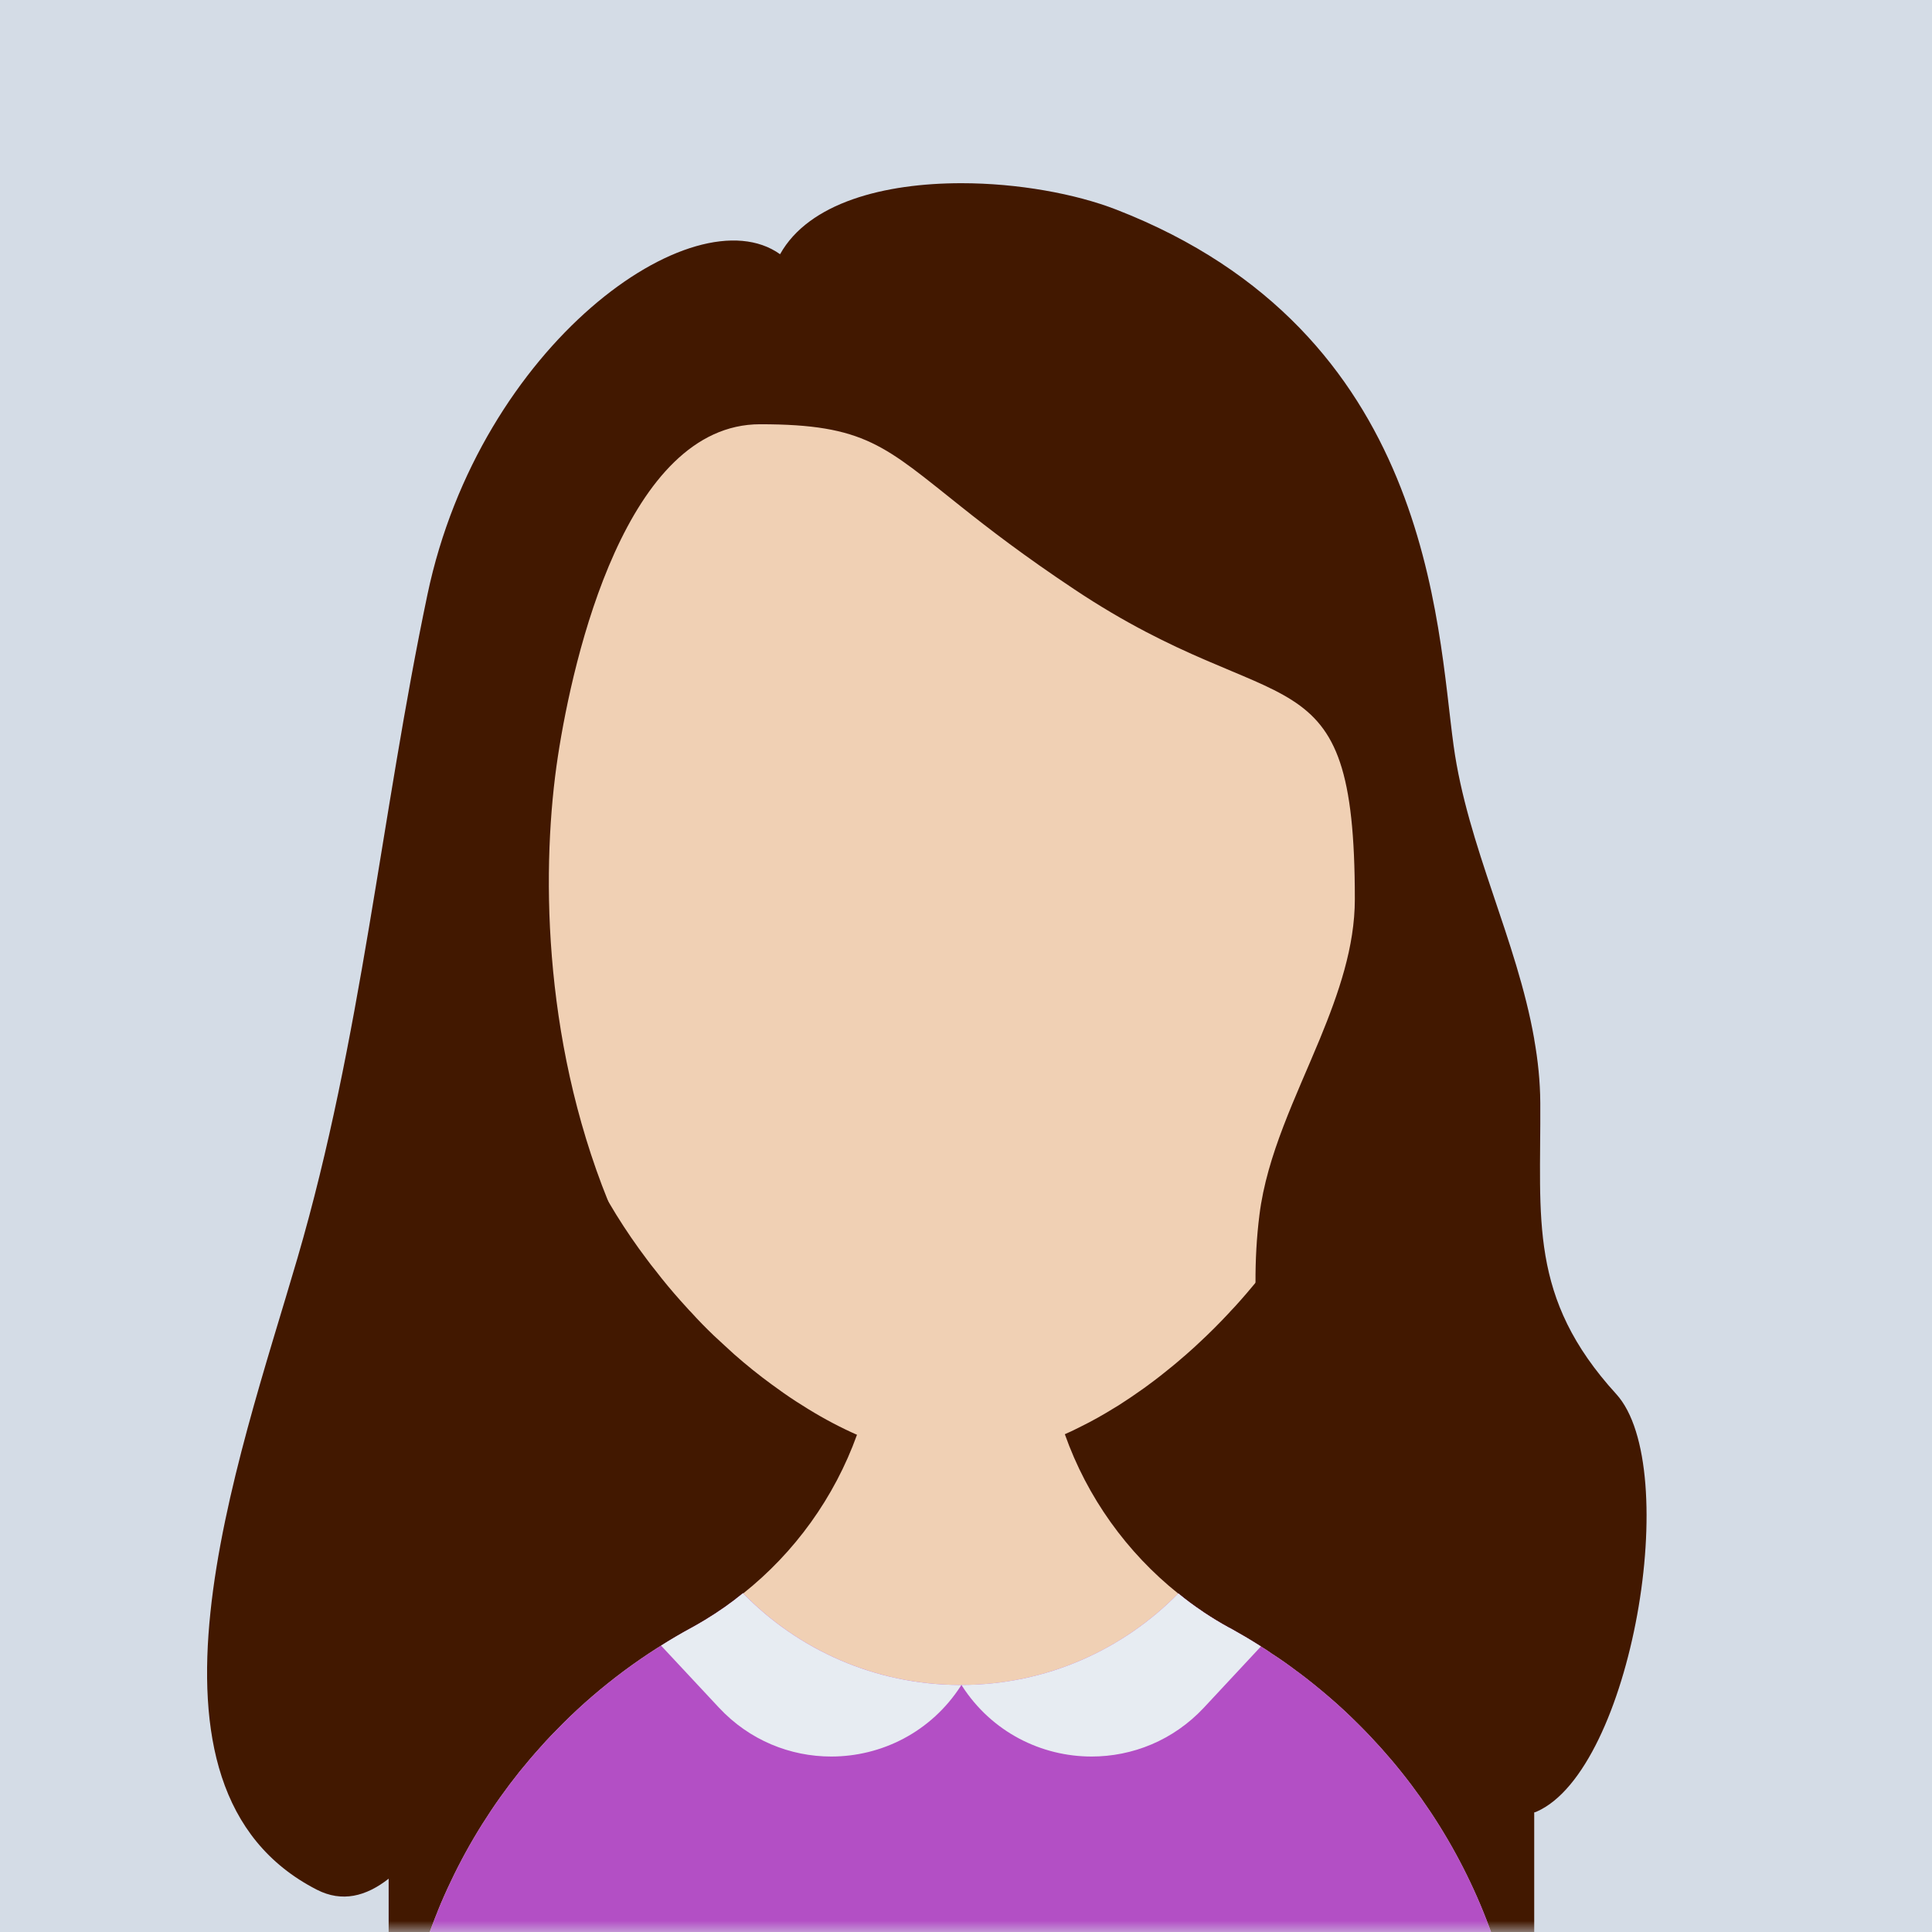 <?xml version="1.0" encoding="UTF-8"?>
<svg width="85px" height="85px" viewBox="0 0 85 85" version="1.1" xmlns="http://www.w3.org/2000/svg" xmlns:xlink="http://www.w3.org/1999/xlink">
    <rect x="0" y="0" width="85" height="85" fill="#333333" stroke="none"/>
    <!-- Generator: Sketch 50.2 (55047) - http://www.bohemiancoding.com/sketch -->
    <title>Group</title>
    <desc>Created with Sketch.</desc>
    <defs>
        <rect id="path-1" x="0" y="0" width="85" height="85"></rect>
    </defs>
    <g id="Page-1" stroke="none" stroke-width="1" fill="none" fill-rule="evenodd">
        <g id="1440-and-above" transform="translate(-1021, -216)">
            <g id="Group" transform="translate(1021, 216)">
                <mask id="mask-2" fill="white">
                    <use xlink:href="#path-1"></use>
                </mask>
                <use id="Mask" fill="#D4DCE6" xlink:href="#path-1"></use>
                <g mask="url(#mask-2)">
                    <g transform="translate(9, 8)">
                        <polygon id="Shape" fill="#421800" fill-rule="nonzero" points="58.499 38.568 58.499 78.343 8.099 77.486 8.099 37.711"></polygon>
                        <path d="M52.3,20.602 L52.3,32.331 C52.3,32.536 52.295,32.742 52.291,32.948 C52.286,33.116 52.281,33.28 52.272,33.449 C52.267,33.598 52.258,33.748 52.244,33.898 C52.239,34.005 52.23,34.113 52.221,34.221 C52.216,34.286 52.212,34.347 52.202,34.412 C52.193,34.529 52.183,34.651 52.164,34.768 C52.146,34.992 52.117,35.212 52.085,35.437 C52.08,35.493 52.071,35.549 52.061,35.605 C52.047,35.717 52.029,35.83 52.01,35.942 L52.01,35.956 C51.982,36.119 51.954,36.278 51.925,36.442 C51.883,36.667 51.841,36.891 51.795,37.111 C51.79,37.121 51.79,37.13 51.786,37.139 C51.781,37.172 51.776,37.205 51.767,37.238 C51.762,37.247 51.762,37.256 51.757,37.266 C51.734,37.388 51.706,37.504 51.678,37.621 C51.669,37.673 51.659,37.724 51.64,37.775 C51.627,37.86 51.603,37.944 51.585,38.028 C51.57,38.075 51.561,38.126 51.542,38.173 C51.533,38.215 51.519,38.257 51.509,38.295 C51.411,38.679 51.299,39.053 51.182,39.427 C51.126,39.605 51.07,39.778 51.009,39.956 C51.004,39.975 50.995,39.993 50.99,40.012 C50.934,40.171 50.878,40.33 50.822,40.489 C50.803,40.536 50.785,40.583 50.765,40.634 C50.71,40.784 50.654,40.934 50.593,41.083 C50.522,41.266 50.447,41.444 50.373,41.622 C50.307,41.781 50.237,41.94 50.167,42.099 C50.158,42.127 50.143,42.15 50.134,42.178 C50.055,42.347 49.98,42.515 49.9,42.679 C49.821,42.852 49.737,43.025 49.647,43.198 C49.479,43.54 49.297,43.881 49.114,44.213 L48.862,44.662 C48.141,45.902 47.341,47.067 46.471,48.143 C46.354,48.297 46.233,48.447 46.106,48.592 C45.933,48.802 45.755,49.008 45.577,49.209 C45.428,49.378 45.273,49.551 45.114,49.714 C45.109,49.724 45.104,49.728 45.095,49.738 C44.646,50.22 44.188,50.678 43.72,51.109 C43.626,51.202 43.528,51.286 43.43,51.375 C43.27,51.52 43.111,51.661 42.948,51.797 C42.822,51.909 42.691,52.016 42.56,52.124 C42.223,52.4 41.886,52.667 41.545,52.915 C41.404,53.022 41.259,53.125 41.114,53.224 C40.88,53.392 40.642,53.551 40.403,53.705 C40.272,53.794 40.137,53.879 40,53.958 C39.523,54.253 39.042,54.524 38.564,54.758 C38.447,54.819 38.331,54.875 38.214,54.932 C38.096,54.988 37.975,55.044 37.848,55.1 C37.694,55.17 37.54,55.236 37.385,55.297 C37.324,55.325 37.263,55.348 37.203,55.367 C37.02,55.441 36.833,55.511 36.651,55.572 C36.421,55.657 36.187,55.727 35.958,55.792 C35.799,55.839 35.636,55.881 35.477,55.918 C35.467,55.923 35.457,55.928 35.444,55.928 C35.285,55.965 35.126,56.003 34.967,56.031 C34.924,56.041 34.882,56.05 34.84,56.054 C34.709,56.078 34.578,56.102 34.447,56.115 C34.26,56.144 34.073,56.167 33.886,56.176 C33.821,56.185 33.76,56.19 33.694,56.19 C33.545,56.199 33.4,56.204 33.255,56.204 L33.236,56.204 C33.091,56.204 32.946,56.199 32.801,56.19 C32.745,56.19 32.689,56.185 32.633,56.176 C32.502,56.172 32.366,56.158 32.225,56.139 C32.197,56.139 32.164,56.134 32.137,56.13 C31.963,56.106 31.79,56.078 31.613,56.045 C31.463,56.022 31.314,55.989 31.159,55.952 C30.359,55.769 29.536,55.493 28.703,55.124 C27.992,54.811 27.272,54.432 26.556,53.992 C26.195,53.772 25.835,53.538 25.48,53.29 C25.302,53.164 25.124,53.037 24.946,52.906 C24.389,52.499 23.837,52.055 23.295,51.578 C23.145,51.442 22.996,51.306 22.846,51.166 C22.696,51.03 22.547,50.89 22.401,50.755 C22.055,50.423 21.718,50.081 21.395,49.721 C21.372,49.702 21.353,49.679 21.334,49.66 C21.199,49.515 21.063,49.365 20.928,49.211 C20.554,48.79 20.189,48.355 19.842,47.901 C19.706,47.737 19.58,47.569 19.454,47.4 C18.981,46.774 18.532,46.119 18.111,45.44 C17.999,45.257 17.887,45.07 17.779,44.888 C17.648,44.668 17.522,44.443 17.396,44.219 C16.928,43.377 16.497,42.502 16.123,41.599 C16.067,41.468 16.011,41.337 15.964,41.206 C15.889,41.037 15.823,40.864 15.763,40.696 C15.669,40.448 15.581,40.2 15.496,39.952 C15.412,39.704 15.333,39.452 15.253,39.199 C15.178,38.956 15.108,38.713 15.042,38.465 C14.967,38.203 14.897,37.936 14.837,37.665 C14.832,37.637 14.822,37.608 14.817,37.581 C14.729,37.207 14.65,36.828 14.58,36.444 C14.486,35.939 14.411,35.424 14.355,34.905 C14.332,34.741 14.317,34.577 14.303,34.414 C14.285,34.241 14.271,34.072 14.261,33.899 C14.238,33.586 14.224,33.267 14.214,32.949 C14.21,32.744 14.205,32.538 14.205,32.332 L14.205,20.602 C14.205,10.436 22.172,2.128 32.206,1.585 C32.225,1.58 32.239,1.58 32.258,1.58 C32.389,1.575 32.52,1.57 32.651,1.566 C32.847,1.561 33.039,1.556 33.236,1.556 L33.254,1.556 C33.455,1.556 33.656,1.561 33.858,1.566 C34.012,1.57 34.167,1.575 34.321,1.585 L34.335,1.585 C35.406,1.645 36.459,1.795 37.474,2.024 C38.714,2.305 39.907,2.707 41.038,3.217 C42.583,3.91 44.019,4.799 45.31,5.861 C46.395,6.75 47.383,7.751 48.243,8.855 C50.751,12.05 52.262,16.064 52.294,20.433 C52.3,20.49 52.3,20.546 52.3,20.602 Z" id="Shape" fill="#F0D0B4" fill-rule="nonzero"></path>
                        <path d="M58.068,85.429 L58.068,85.434 L8.436,85.434 L8.436,85.429 C8.436,82.655 8.89,79.979 9.737,77.486 C9.746,77.462 9.751,77.438 9.76,77.415 C9.915,76.962 10.083,76.513 10.265,76.068 L10.265,76.063 C10.443,75.619 10.639,75.184 10.845,74.753 C11.664,73.027 12.684,71.413 13.867,69.934 C14.167,69.565 14.471,69.205 14.785,68.859 C14.939,68.681 15.103,68.508 15.267,68.335 C15.43,68.167 15.594,67.998 15.763,67.83 C16.6,66.992 17.498,66.225 18.444,65.519 C18.916,65.168 19.393,64.84 19.889,64.522 C19.955,64.48 20.02,64.438 20.086,64.401 C20.268,64.283 20.451,64.171 20.638,64.064 C20.891,63.914 21.148,63.769 21.405,63.629 C21.415,63.62 21.424,63.62 21.424,63.62 C21.625,63.512 21.822,63.395 22.018,63.273 C22.603,62.922 23.165,62.534 23.698,62.104 C25.957,60.308 27.707,57.893 28.704,55.124 C28.994,54.31 29.223,53.463 29.377,52.593 C29.536,51.695 29.62,50.769 29.62,49.824 L33.236,49.842 L33.297,49.842 L36.955,49.861 C36.955,50.787 37.035,51.695 37.19,52.579 C37.339,53.449 37.564,54.291 37.849,55.101 C38.832,57.879 40.577,60.303 42.836,62.109 C43.173,62.385 43.515,62.637 43.875,62.876 C43.912,62.905 43.945,62.927 43.982,62.951 C44.151,63.063 44.319,63.175 44.497,63.279 C44.689,63.396 44.886,63.513 45.082,63.62 C45.114,63.629 45.143,63.644 45.166,63.662 C45.578,63.892 45.985,64.13 46.383,64.378 C46.415,64.397 46.443,64.415 46.476,64.439 C46.635,64.537 46.799,64.64 46.953,64.753 C47.342,65.001 47.721,65.272 48.09,65.553 C48.09,65.557 48.095,65.557 48.095,65.557 L48.099,65.557 C48.572,65.908 49.03,66.283 49.48,66.666 C49.929,67.05 50.359,67.453 50.775,67.869 C53.461,70.54 55.533,73.824 56.769,77.488 C57.61,79.979 58.068,82.651 58.068,85.429 Z" id="Shape" fill="#F0D0B4" fill-rule="nonzero"></path>
                        <path d="M58.068,85.429 L8.436,85.429 C8.436,82.655 8.89,79.979 9.737,77.486 C9.746,77.462 9.751,77.438 9.76,77.415 C9.915,76.962 10.083,76.513 10.265,76.068 L10.265,76.063 C10.443,75.619 10.639,75.184 10.845,74.753 C11.664,73.027 12.684,71.413 13.867,69.934 C14.167,69.565 14.471,69.205 14.785,68.859 C14.939,68.681 15.103,68.508 15.267,68.335 C15.43,68.167 15.594,67.998 15.763,67.83 C16.6,66.992 17.498,66.225 18.444,65.519 C18.916,65.168 19.393,64.84 19.889,64.522 C19.955,64.48 20.02,64.438 20.086,64.401 C20.268,64.283 20.451,64.171 20.638,64.064 C20.891,63.909 21.148,63.765 21.405,63.624 C21.415,63.615 21.424,63.619 21.424,63.619 L21.424,63.615 C21.625,63.502 21.822,63.39 22.018,63.273 C22.603,62.917 23.165,62.524 23.689,62.094 C23.693,62.099 23.693,62.099 23.698,62.103 C26.121,64.583 29.494,66.122 33.237,66.132 L33.298,66.132 C37.031,66.127 40.409,64.583 42.837,62.108 L42.842,62.103 C43.174,62.379 43.52,62.637 43.875,62.875 C43.913,62.904 43.946,62.927 43.983,62.95 C44.152,63.063 44.325,63.17 44.498,63.278 C44.69,63.395 44.887,63.507 45.083,63.615 C45.115,63.624 45.139,63.643 45.167,63.657 C45.579,63.886 45.986,64.124 46.384,64.377 C46.416,64.396 46.444,64.414 46.477,64.438 C46.636,64.536 46.8,64.639 46.954,64.752 C47.343,65 47.722,65.271 48.091,65.552 L48.1,65.552 C48.573,65.907 49.036,66.277 49.48,66.665 C49.93,67.049 50.36,67.451 50.776,67.868 C53.462,70.539 55.534,73.823 56.77,77.486 C57.61,79.979 58.068,82.651 58.068,85.429 Z" id="Shape" fill="#B34FC5" fill-rule="nonzero"></path>
                        <path d="M58.606,71.704 C58.574,71.719 58.536,71.733 58.499,71.737 C56.038,72.378 46.335,60.686 46.237,48.428 C46.233,47.441 46.284,46.449 46.41,45.453 C46.738,42.81 48.011,40.269 49.068,37.71 C49.9,35.685 50.607,33.654 50.607,31.558 C50.607,20.331 47.351,23.989 38.27,17.93 C36.076,16.471 34.518,15.273 33.297,14.3 C29.924,11.624 29.068,10.665 24.441,10.665 C18.556,10.665 16.217,20.887 15.548,25.256 C14.827,29.958 14.818,37.579 17.751,44.835 C20.024,50.457 20.025,55.969 15.548,62.093 C13.868,64.39 11.295,72.151 8.1,74.654 C7.104,75.435 6.051,75.707 4.942,75.14 C-3.788,70.673 1.466,56.334 4.086,47.356 C6.907,37.695 7.759,27.904 9.808,18.149 C12.118,7.166 21.521,0.471 25.32,3.185 C26.588,0.911 29.905,0.06 33.297,0.06 C35.781,0.06 38.312,0.523 40.108,1.22 C53.979,6.605 54.214,19.461 54.953,24.808 C55.561,29.225 57.736,33.351 58.499,37.711 L58.499,37.725 C58.662,38.642 58.761,39.577 58.766,40.522 C58.798,45.626 58.227,49.079 62.106,53.331 C65.048,56.555 62.798,69.866 58.606,71.704 Z" id="Shape" fill="#421800" fill-rule="nonzero"></path>
                        <g id="Group" stroke-width="1" fill="none" fill-rule="evenodd" transform="translate(20.021, 61.884)">
                            <path d="M13.275,4.248 L13.262,4.271 L13.257,4.28 C11.938,6.329 9.753,7.396 7.549,7.396 C5.757,7.396 3.956,6.69 2.605,5.24 L0.064,2.517 C0.495,2.241 0.934,1.983 1.383,1.74 C1.393,1.731 1.402,1.735 1.402,1.735 L1.402,1.731 C1.603,1.619 1.8,1.507 1.996,1.389 C2.581,1.034 3.143,0.641 3.667,0.21 C3.671,0.215 3.671,0.215 3.676,0.22 C6.099,2.699 9.472,4.239 13.215,4.248 L13.275,4.248 L13.275,4.248 Z" id="Shape" fill="#E7ECF2" fill-rule="nonzero"></path>
                            <path d="M26.454,2.554 L23.952,5.239 C22.599,6.69 20.798,7.396 19.002,7.396 C16.803,7.396 14.614,6.329 13.299,4.28 L13.295,4.271 L13.275,4.247 C17.009,4.242 20.387,2.699 22.815,0.224 L22.82,0.219 C23.151,0.495 23.498,0.752 23.853,0.991 C23.891,1.019 23.923,1.042 23.961,1.066 C24.129,1.178 24.302,1.285 24.475,1.393 C24.667,1.51 24.864,1.623 25.06,1.73 C25.092,1.74 25.116,1.758 25.144,1.772 C25.556,2.001 25.963,2.24 26.361,2.493 C26.393,2.512 26.421,2.53 26.454,2.554 Z" id="Shape" fill="#E7ECF2" fill-rule="nonzero"></path>
                        </g>
                    </g>
                </g>
            </g>
        </g>
    </g>
</svg>